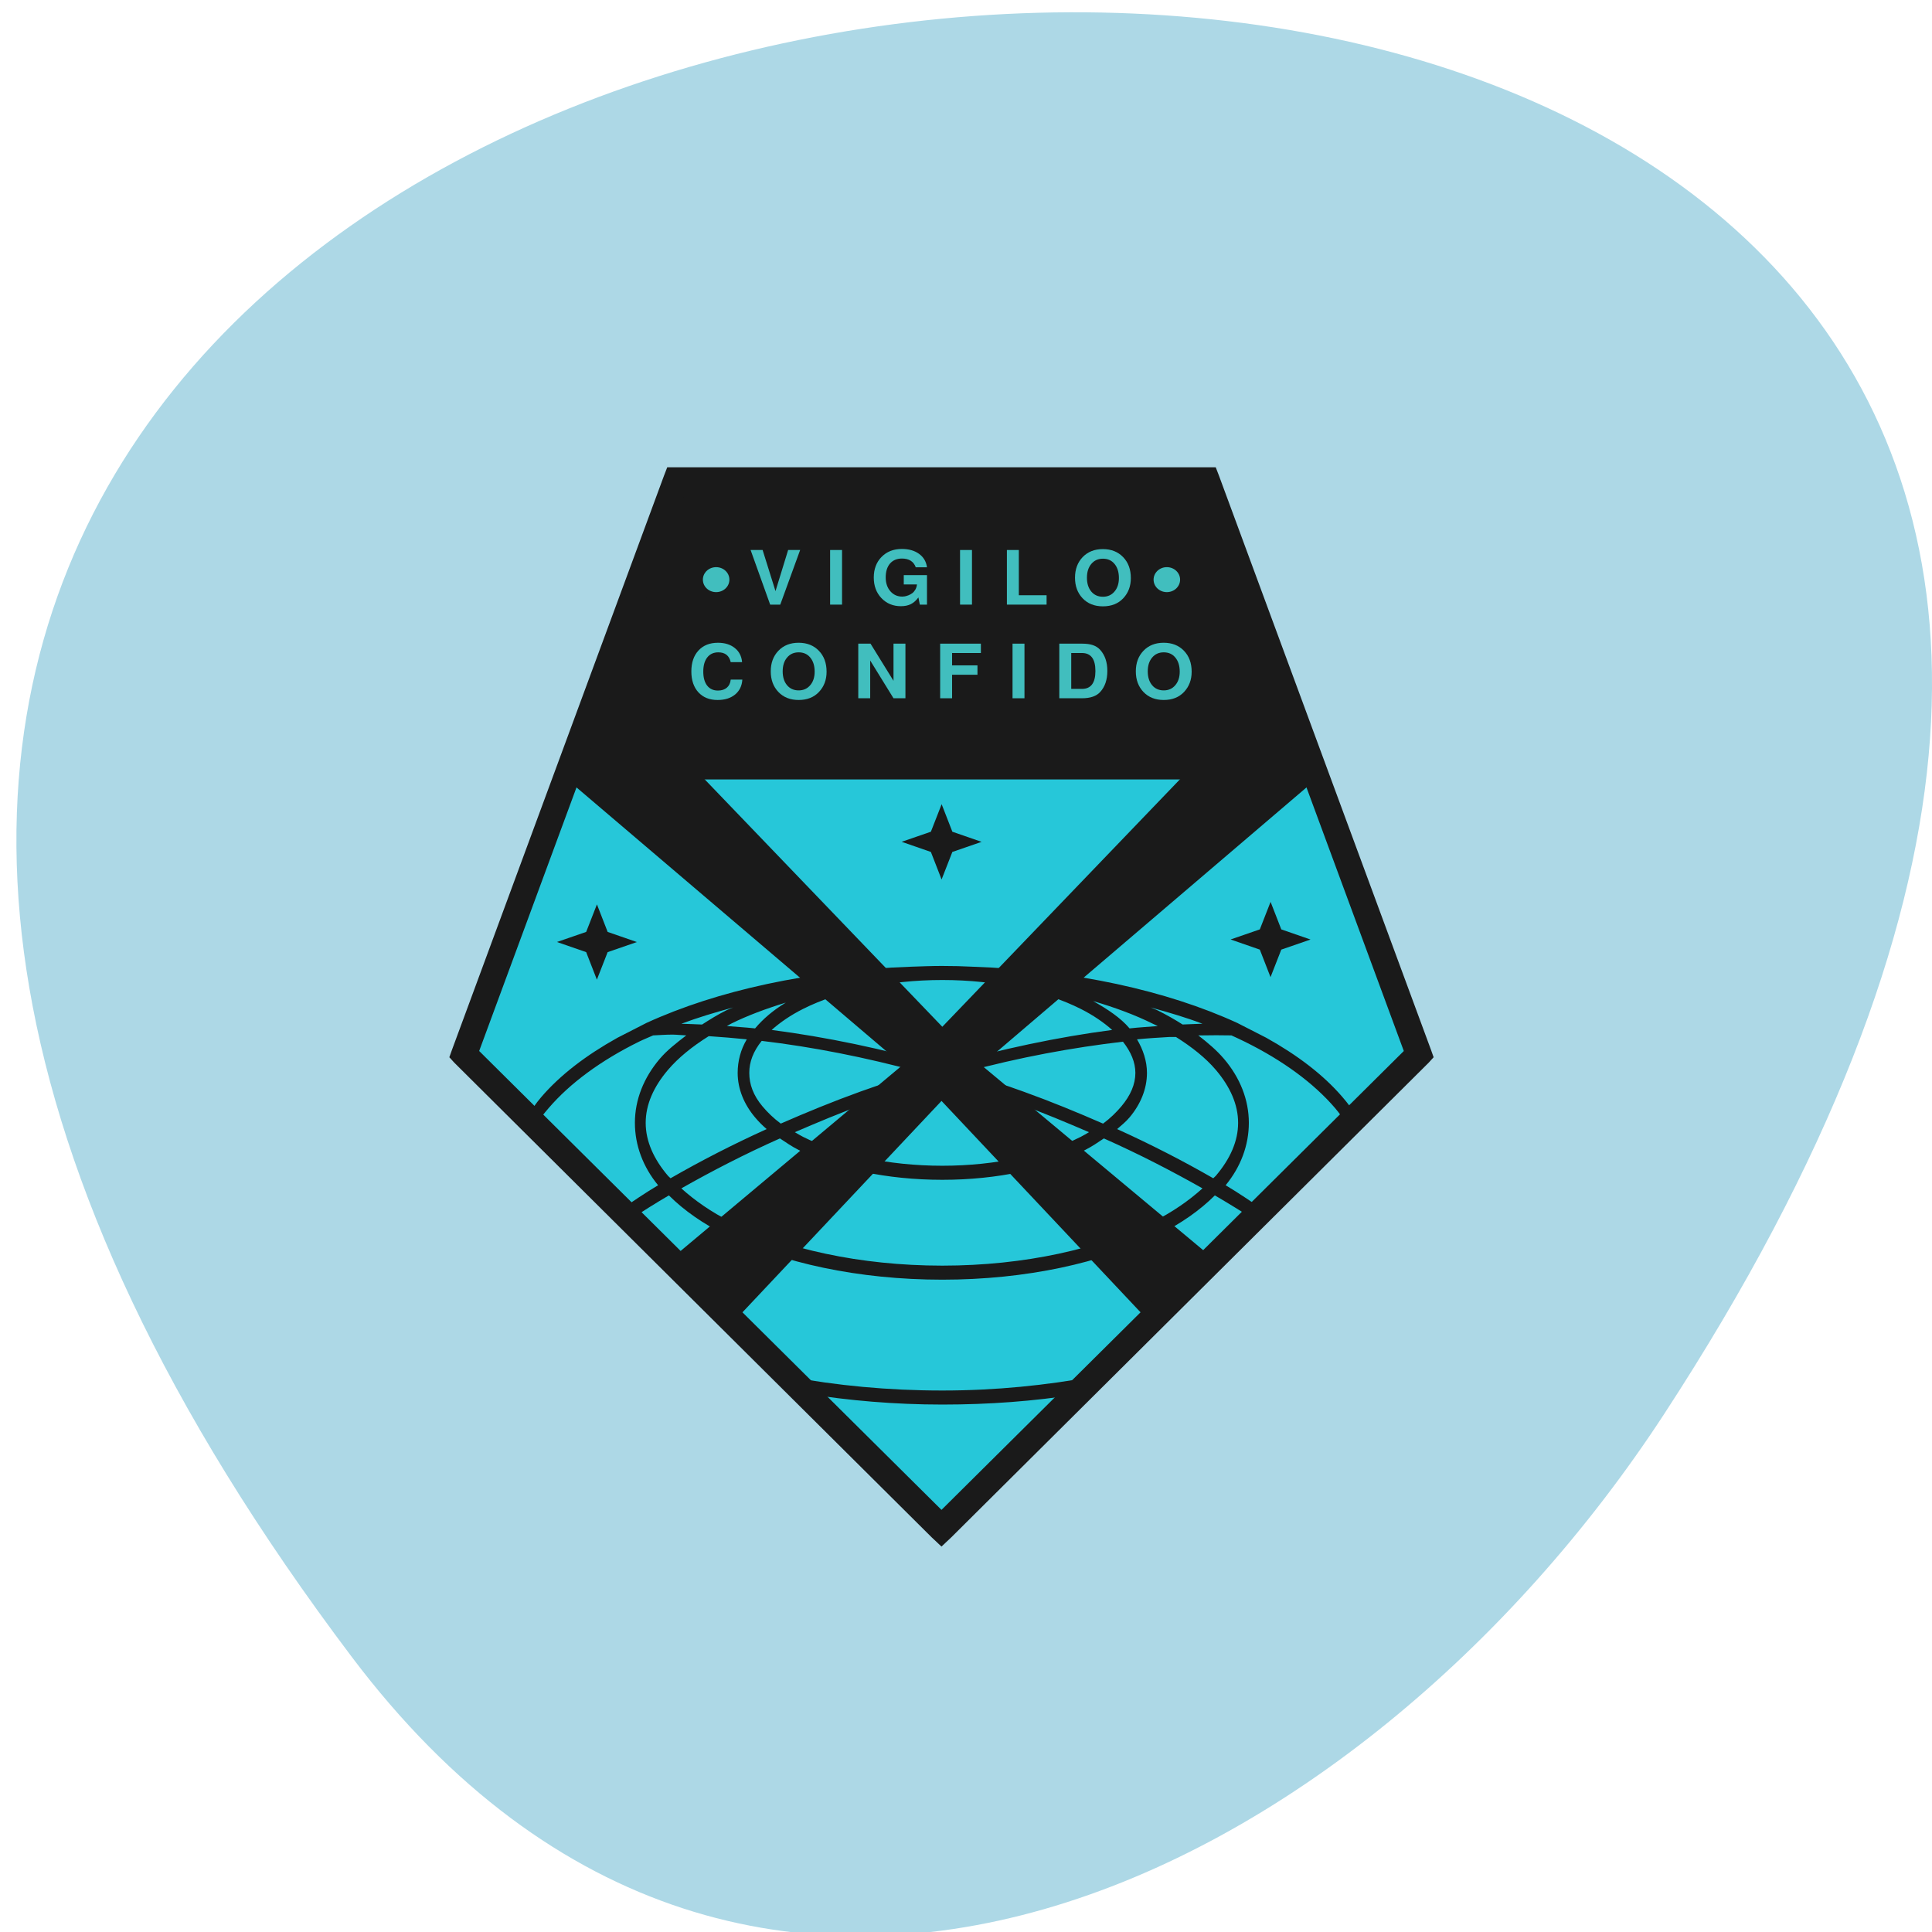 <svg xmlns="http://www.w3.org/2000/svg" xmlns:xlink="http://www.w3.org/1999/xlink" viewBox="0 0 256 256"><defs><path id="0" d="M 24,17 22.463,15.075 20,15 21.925,13.463 22,11 23.537,12.925 26,13 24.075,14.537 z" style="fill:#1a1a1a"/><clipPath><path transform="matrix(15.333 0 0 11.5 415 -125.5)" d="m -24 13 c 0 1.105 -0.672 2 -1.5 2 -0.828 0 -1.5 -0.895 -1.5 -2 0 -1.105 0.672 -2 1.5 -2 0.828 0 1.5 0.895 1.5 2 z"/></clipPath></defs><path d="m 46.627 219.57 c -200.11 -265.25 350.59 -302.94 173.86 -32.17 -40.29 61.728 -120.86 102.43 -173.86 32.17 z" style="fill:#add8e6;color:#000"/><g transform="matrix(3.513 0 0 3.309 40.44 53.643)"><path d="M 14,3 34,3 42,26 24,45 6,26 z" style="fill:#26c7d9"/><g style="fill:#1a1a1a"><path transform="translate(47)" d="m -22.969 22.469 c -0.397 0 -0.798 0.017 -1.188 0.031 -3.831 0.141 -7.306 0.955 -9.969 2.25 l -1.094 0.594 c -1.18 0.698 -2.156 1.486 -2.875 2.375 -0.203 0.252 -0.368 0.513 -0.531 0.781 l 0.313 0.344 c 0.141 -0.233 0.317 -0.461 0.5 -0.688 0.793 -0.981 1.954 -1.896 3.406 -2.656 0.166 -0.087 0.358 -0.167 0.531 -0.25 0.249 -0.01 0.495 -0.034 0.75 -0.031 0.161 0.002 0.336 0.026 0.5 0.031 -0.374 0.305 -0.724 0.593 -1 0.938 -0.604 0.754 -0.938 1.637 -0.938 2.563 0 0.897 0.304 1.762 0.875 2.5 -0.494 0.311 -0.948 0.644 -1.406 0.969 l 0.344 0.406 c 0.473 -0.325 0.96 -0.653 1.469 -0.969 0.571 0.603 1.284 1.133 2.156 1.594 2.094 1.104 4.992 1.781 8.156 1.781 3.165 0 6.03 -0.677 8.125 -1.781 0.873 -0.46 1.586 -0.991 2.156 -1.594 0.496 0.308 0.976 0.621 1.438 0.938 l 0.375 -0.375 c -0.458 -0.325 -0.912 -0.658 -1.406 -0.969 0.571 -0.738 0.875 -1.603 0.875 -2.5 0 -0.925 -0.333 -1.809 -0.938 -2.563 -0.272 -0.339 -0.602 -0.637 -0.969 -0.938 0.03 -0.001 0.063 0.001 0.094 0 0.398 -0.01 0.777 -0.006 1.156 0 0.164 0.079 0.342 0.167 0.5 0.25 1.453 0.76 2.613 1.675 3.406 2.656 0.18 0.222 0.33 0.46 0.469 0.688 l 0.344 -0.375 c -0.16 -0.26 -0.333 -0.505 -0.531 -0.75 -0.719 -0.889 -1.695 -1.677 -2.875 -2.375 l -1.094 -0.594 c -2.665 -1.296 -6.134 -2.11 -9.969 -2.25 -0.385 -0.021 -0.761 -0.031 -1.156 -0.031 z m 0 0.563 c 2.048 0 3.897 0.451 5.219 1.156 0.467 0.249 0.869 0.542 1.188 0.844 -2.026 0.282 -4.186 0.759 -6.406 1.438 -2.234 -0.684 -4.396 -1.157 -6.438 -1.438 0.318 -0.302 0.72 -0.595 1.188 -0.844 1.322 -0.705 3.202 -1.156 5.25 -1.156 z m 5.688 0.844 c 0.827 0.258 1.58 0.553 2.25 0.906 0.064 0.034 0.125 0.059 0.188 0.094 -0.356 0.033 -0.696 0.05 -1.063 0.094 -0.338 -0.426 -0.832 -0.77 -1.375 -1.094 z m -11.594 0.063 c -0.468 0.301 -0.85 0.645 -1.156 1.031 -0.363 -0.043 -0.708 -0.061 -1.063 -0.094 0.055 -0.03 0.1 -0.064 0.156 -0.094 0.618 -0.326 1.31 -0.598 2.063 -0.844 z m -1.969 0.188 c -0.091 0.045 -0.193 0.078 -0.281 0.125 -0.337 0.178 -0.612 0.363 -0.906 0.563 -0.268 -0.017 -0.52 -0.019 -0.781 -0.031 0.625 -0.251 1.275 -0.455 1.969 -0.656 z m 15.719 0 c 0.694 0.202 1.344 0.405 1.969 0.656 -0.247 0.012 -0.499 0.016 -0.75 0.031 -0.296 -0.201 -0.598 -0.384 -0.938 -0.563 -0.089 -0.047 -0.19 -0.08 -0.281 -0.125 z m -16.656 1.156 c 0.011 0.001 0.021 -0.001 0.031 0 0.465 0.033 0.924 0.073 1.406 0.125 -0.229 0.409 -0.344 0.87 -0.344 1.344 0 0.65 0.248 1.267 0.656 1.781 0.132 0.166 0.272 0.318 0.438 0.469 -1.288 0.619 -2.491 1.277 -3.625 1.969 -0.028 -0.033 -0.067 -0.061 -0.094 -0.094 -0.547 -0.682 -0.844 -1.394 -0.844 -2.125 0 -0.731 0.297 -1.443 0.844 -2.125 0.384 -0.478 0.909 -0.932 1.531 -1.344 z m 17.375 0.031 c 0.084 -0.005 0.166 0.005 0.25 0 0.606 0.405 1.124 0.843 1.5 1.313 0.547 0.682 0.844 1.394 0.844 2.125 0 0.731 -0.297 1.443 -0.844 2.125 -0.026 0.033 -0.066 0.061 -0.094 0.094 -1.134 -0.692 -2.337 -1.35 -3.625 -1.969 0.165 -0.151 0.337 -0.302 0.469 -0.469 0.408 -0.515 0.656 -1.131 0.656 -1.781 0 -0.473 -0.146 -0.935 -0.375 -1.344 0.414 -0.044 0.817 -0.068 1.219 -0.094 z m -15.375 0.156 c 1.883 0.236 3.89 0.65 5.969 1.25 -0.753 0.246 -1.488 0.489 -2.25 0.781 -1.039 0.398 -2.031 0.831 -3 1.281 -0.272 -0.213 -0.505 -0.457 -0.688 -0.688 -0.351 -0.442 -0.5 -0.889 -0.5 -1.344 0 -0.435 0.148 -0.857 0.469 -1.281 z m 13.625 0.031 c 0.303 0.412 0.469 0.827 0.469 1.25 0 0.455 -0.18 0.901 -0.531 1.344 -0.183 0.23 -0.415 0.475 -0.688 0.688 -0.969 -0.45 -1.961 -0.883 -3 -1.281 -0.754 -0.289 -1.474 -0.538 -2.219 -0.781 2.083 -0.6 4.084 -0.985 5.969 -1.219 z m -6.844 1.5 c 0.963 0.298 1.958 0.624 2.938 1 0.91 0.349 1.771 0.736 2.625 1.125 -0.107 0.066 -0.197 0.126 -0.313 0.188 -1.322 0.705 -3.171 1.156 -5.219 1.156 -2.048 0 -3.928 -0.451 -5.25 -1.156 -0.116 -0.062 -0.205 -0.122 -0.313 -0.188 0.854 -0.389 1.715 -0.776 2.625 -1.125 0.97 -0.372 1.953 -0.704 2.906 -1 z m -6.094 2.375 c 0.23 0.164 0.45 0.325 0.719 0.469 1.392 0.743 3.312 1.188 5.406 1.188 2.094 0 3.983 -0.445 5.375 -1.188 0.269 -0.144 0.488 -0.305 0.719 -0.469 1.323 0.625 2.559 1.303 3.719 2 -0.504 0.483 -1.125 0.948 -1.875 1.344 -2.023 1.067 -4.82 1.75 -7.938 1.75 -3.118 0 -5.946 -0.683 -7.969 -1.75 -0.75 -0.396 -1.371 -0.861 -1.875 -1.344 1.16 -0.697 2.396 -1.375 3.719 -2 z m 0.313 9.531 l 0.656 0.688 c 1.624 0.279 3.358 0.438 5.156 0.438 1.773 0 3.464 -0.135 5.063 -0.406 l 0.656 -0.719 c -1.779 0.353 -3.7 0.563 -5.719 0.563 -2.046 0 -4.01 -0.2 -5.813 -0.563 z m 5.656 5.969 l 0.125 0.125 l 0.125 -0.125 c -0.04 0.012 -0.085 0.019 -0.125 0.031 -0.041 -0.012 -0.084 -0.019 -0.125 -0.031 z" style="color:#000"/><path d="m 11.594 11.156 l -0.656 0.656 l -1.094 3.156 l 12.688 11.469 l -8.75 7.781 l 2.375 2.5 l 7.844 -8.844 l 7.844 8.844 l 2.406 -2.531 l -8.75 -7.75 l 12.656 -11.469 l -1.125 -3.25 l -0.563 -0.563 l -12.438 13.75 l -12.438 -13.75 z"/><path d="M 14,3 10,15 38,15 34,3 z"/><path d="m 13.656,2.5 -0.125,0.344 -8,23 -0.094,0.281 0.188,0.219 18,19 0.375,0.375 0.375,-0.375 18,-19 0.188,-0.219 -0.094,-0.281 -8,-23 L 34.344,2.5 34,2.5 l -20,0 -0.344,0 z m 0.688,1 19.312,0 L 41.438,25.875 24,44.25 6.562,25.875 14.344,3.5 z" style="color:#000"/></g><use transform="matrix(0.452 0.151 -0.151 0.452 28.13 11.609)" xlink:href="#0"/><use transform="matrix(0.452 0.151 -0.151 0.452 2.721 11.71)" xlink:href="#0"/><use transform="matrix(0.452 0.151 -0.151 0.452 15.723 7.698)" xlink:href="#0"/><g style="fill:#41bebe"><path d="m 17.919,8 -0.381,0 -0.738,-2.187 0.453,0 0.486,1.647 0.477,-1.647 0.453,0 -0.75,2.187"/><path d="m 20.249 5.813 v 2.187 h -0.45 v -2.187 h 0.45"/><path d="m 23.03 6.506 c -0.08 -0.234 -0.254 -0.351 -0.522 -0.351 -0.19 0 -0.34 0.067 -0.45 0.201 -0.108 0.134 -0.162 0.319 -0.162 0.555 0 0.224 0.058 0.408 0.174 0.552 0.118 0.144 0.268 0.216 0.45 0.216 0.028 0 0.06 -0.003 0.096 -0.009 0.038 -0.008 0.083 -0.022 0.135 -0.042 0.052 -0.022 0.1 -0.05 0.144 -0.084 0.044 -0.034 0.083 -0.081 0.117 -0.141 0.034 -0.062 0.055 -0.132 0.063 -0.21 h -0.498 v -0.375 h 0.876 v 1.182 h -0.27 l -0.054 -0.288 c -0.084 0.122 -0.178 0.211 -0.282 0.267 -0.104 0.056 -0.23 0.084 -0.378 0.084 -0.296 0 -0.541 -0.108 -0.735 -0.324 -0.192 -0.216 -0.288 -0.49 -0.288 -0.822 0 -0.34 0.098 -0.616 0.294 -0.828 0.196 -0.212 0.451 -0.318 0.765 -0.318 0.264 0 0.481 0.066 0.651 0.198 0.17 0.132 0.269 0.311 0.297 0.537 h -0.423"/><path d="m 25.15 5.813 v 2.187 h -0.45 v -2.187 h 0.45"/><path d="m 26.917 5.813 v 1.812 h 1.047 v 0.375 h -1.497 v -2.187 h 0.45"/><path d="m 29.324 7.748 c -0.192 -0.214 -0.288 -0.489 -0.288 -0.825 0 -0.336 0.096 -0.611 0.288 -0.825 0.194 -0.214 0.448 -0.321 0.762 -0.321 0.316 0 0.571 0.107 0.765 0.321 0.194 0.212 0.291 0.492 0.291 0.84 0 0.324 -0.096 0.594 -0.288 0.81 -0.19 0.214 -0.445 0.321 -0.765 0.321 -0.318 0 -0.573 -0.107 -0.765 -0.321 m 0.765 -1.587 c -0.182 0 -0.328 0.07 -0.438 0.21 -0.11 0.138 -0.165 0.322 -0.165 0.552 0 0.23 0.055 0.415 0.165 0.555 0.11 0.138 0.256 0.207 0.438 0.207 0.18 0 0.325 -0.069 0.435 -0.207 0.112 -0.138 0.168 -0.319 0.168 -0.543 0 -0.236 -0.055 -0.424 -0.165 -0.564 -0.108 -0.14 -0.254 -0.21 -0.438 -0.21"/><path d="m 16.05 10.304 c -0.056 -0.262 -0.212 -0.393 -0.468 -0.393 -0.178 0 -0.317 0.068 -0.417 0.204 -0.1 0.136 -0.15 0.325 -0.15 0.567 0 0.238 0.048 0.424 0.144 0.558 0.098 0.134 0.234 0.201 0.408 0.201 0.14 0 0.252 -0.038 0.336 -0.114 0.084 -0.076 0.133 -0.184 0.147 -0.324 h 0.438 c -0.014 0.25 -0.105 0.449 -0.273 0.597 -0.168 0.146 -0.388 0.219 -0.66 0.219 -0.304 0 -0.545 -0.102 -0.723 -0.306 -0.178 -0.206 -0.267 -0.485 -0.267 -0.837 0 -0.354 0.09 -0.634 0.27 -0.84 0.18 -0.206 0.424 -0.309 0.732 -0.309 0.258 0 0.469 0.069 0.633 0.207 0.166 0.138 0.259 0.328 0.279 0.57 h -0.429"/><path d="m 17.848 11.498 c -0.192 -0.214 -0.288 -0.489 -0.288 -0.825 0 -0.336 0.096 -0.611 0.288 -0.825 0.194 -0.214 0.448 -0.321 0.762 -0.321 0.316 0 0.571 0.107 0.765 0.321 0.194 0.212 0.291 0.492 0.291 0.84 0 0.324 -0.096 0.594 -0.288 0.81 -0.19 0.214 -0.445 0.321 -0.765 0.321 -0.318 0 -0.573 -0.107 -0.765 -0.321 m 0.765 -1.587 c -0.182 0 -0.328 0.07 -0.438 0.21 -0.11 0.138 -0.165 0.322 -0.165 0.552 0 0.23 0.055 0.415 0.165 0.555 0.11 0.138 0.256 0.207 0.438 0.207 0.18 0 0.325 -0.069 0.435 -0.207 0.112 -0.138 0.168 -0.319 0.168 -0.543 0 -0.236 -0.055 -0.424 -0.165 -0.564 -0.108 -0.14 -0.254 -0.21 -0.438 -0.21"/><path d="m 22.19 11.75 l -0.879 -1.512 v 1.512 h -0.45 v -2.187 h 0.462 l 0.867 1.488 v -1.488 h 0.45 v 2.187 h -0.45"/><path d="m 24.4 10.808 v 0.942 h -0.45 v -2.187 h 1.536 v 0.375 h -1.086 v 0.495 h 0.957 v 0.375 h -0.957"/><path d="m 27.13 9.563 v 2.187 h -0.45 v -2.187 h 0.45"/><path d="m 28.444 11.75 v -2.187 h 0.855 c 0.168 0 0.306 0.02 0.414 0.06 0.11 0.04 0.202 0.104 0.276 0.192 0.178 0.212 0.267 0.492 0.267 0.84 0 0.352 -0.089 0.632 -0.267 0.84 -0.142 0.17 -0.372 0.255 -0.69 0.255 h -0.855 m 0.45 -0.375 h 0.405 c 0.338 0 0.507 -0.239 0.507 -0.717 0 -0.48 -0.169 -0.72 -0.507 -0.72 h -0.405 v 1.437"/><path d="m 31.618 11.498 c -0.192 -0.214 -0.288 -0.489 -0.288 -0.825 0 -0.336 0.096 -0.611 0.288 -0.825 0.194 -0.214 0.448 -0.321 0.762 -0.321 0.316 0 0.571 0.107 0.765 0.321 0.194 0.212 0.291 0.492 0.291 0.84 0 0.324 -0.096 0.594 -0.288 0.81 -0.19 0.214 -0.445 0.321 -0.765 0.321 -0.318 0 -0.573 -0.107 -0.765 -0.321 m 0.765 -1.587 c -0.182 0 -0.328 0.07 -0.438 0.21 -0.11 0.138 -0.165 0.322 -0.165 0.552 0 0.23 0.055 0.415 0.165 0.555 0.11 0.138 0.256 0.207 0.438 0.207 0.18 0 0.325 -0.069 0.435 -0.207 0.112 -0.138 0.168 -0.319 0.168 -0.543 0 -0.236 -0.055 -0.424 -0.165 -0.564 -0.108 -0.14 -0.254 -0.21 -0.438 -0.21"/></g><g style="fill:#41bebe"><path d="M 15.5,6.5 C 15.777,6.5 16,6.723 16,7 16,7.277 15.777,7.5 15.5,7.5 15.223,7.5 15,7.277 15,7 15,6.723 15.223,6.5 15.5,6.5 z"/><path d="M 32.5,6.5 C 32.777,6.5 33,6.723 33,7 33,7.277 32.777,7.5 32.5,7.5 32.223,7.5 32,7.277 32,7 32,6.723 32.223,6.5 32.5,6.5 z"/></g></g></svg>